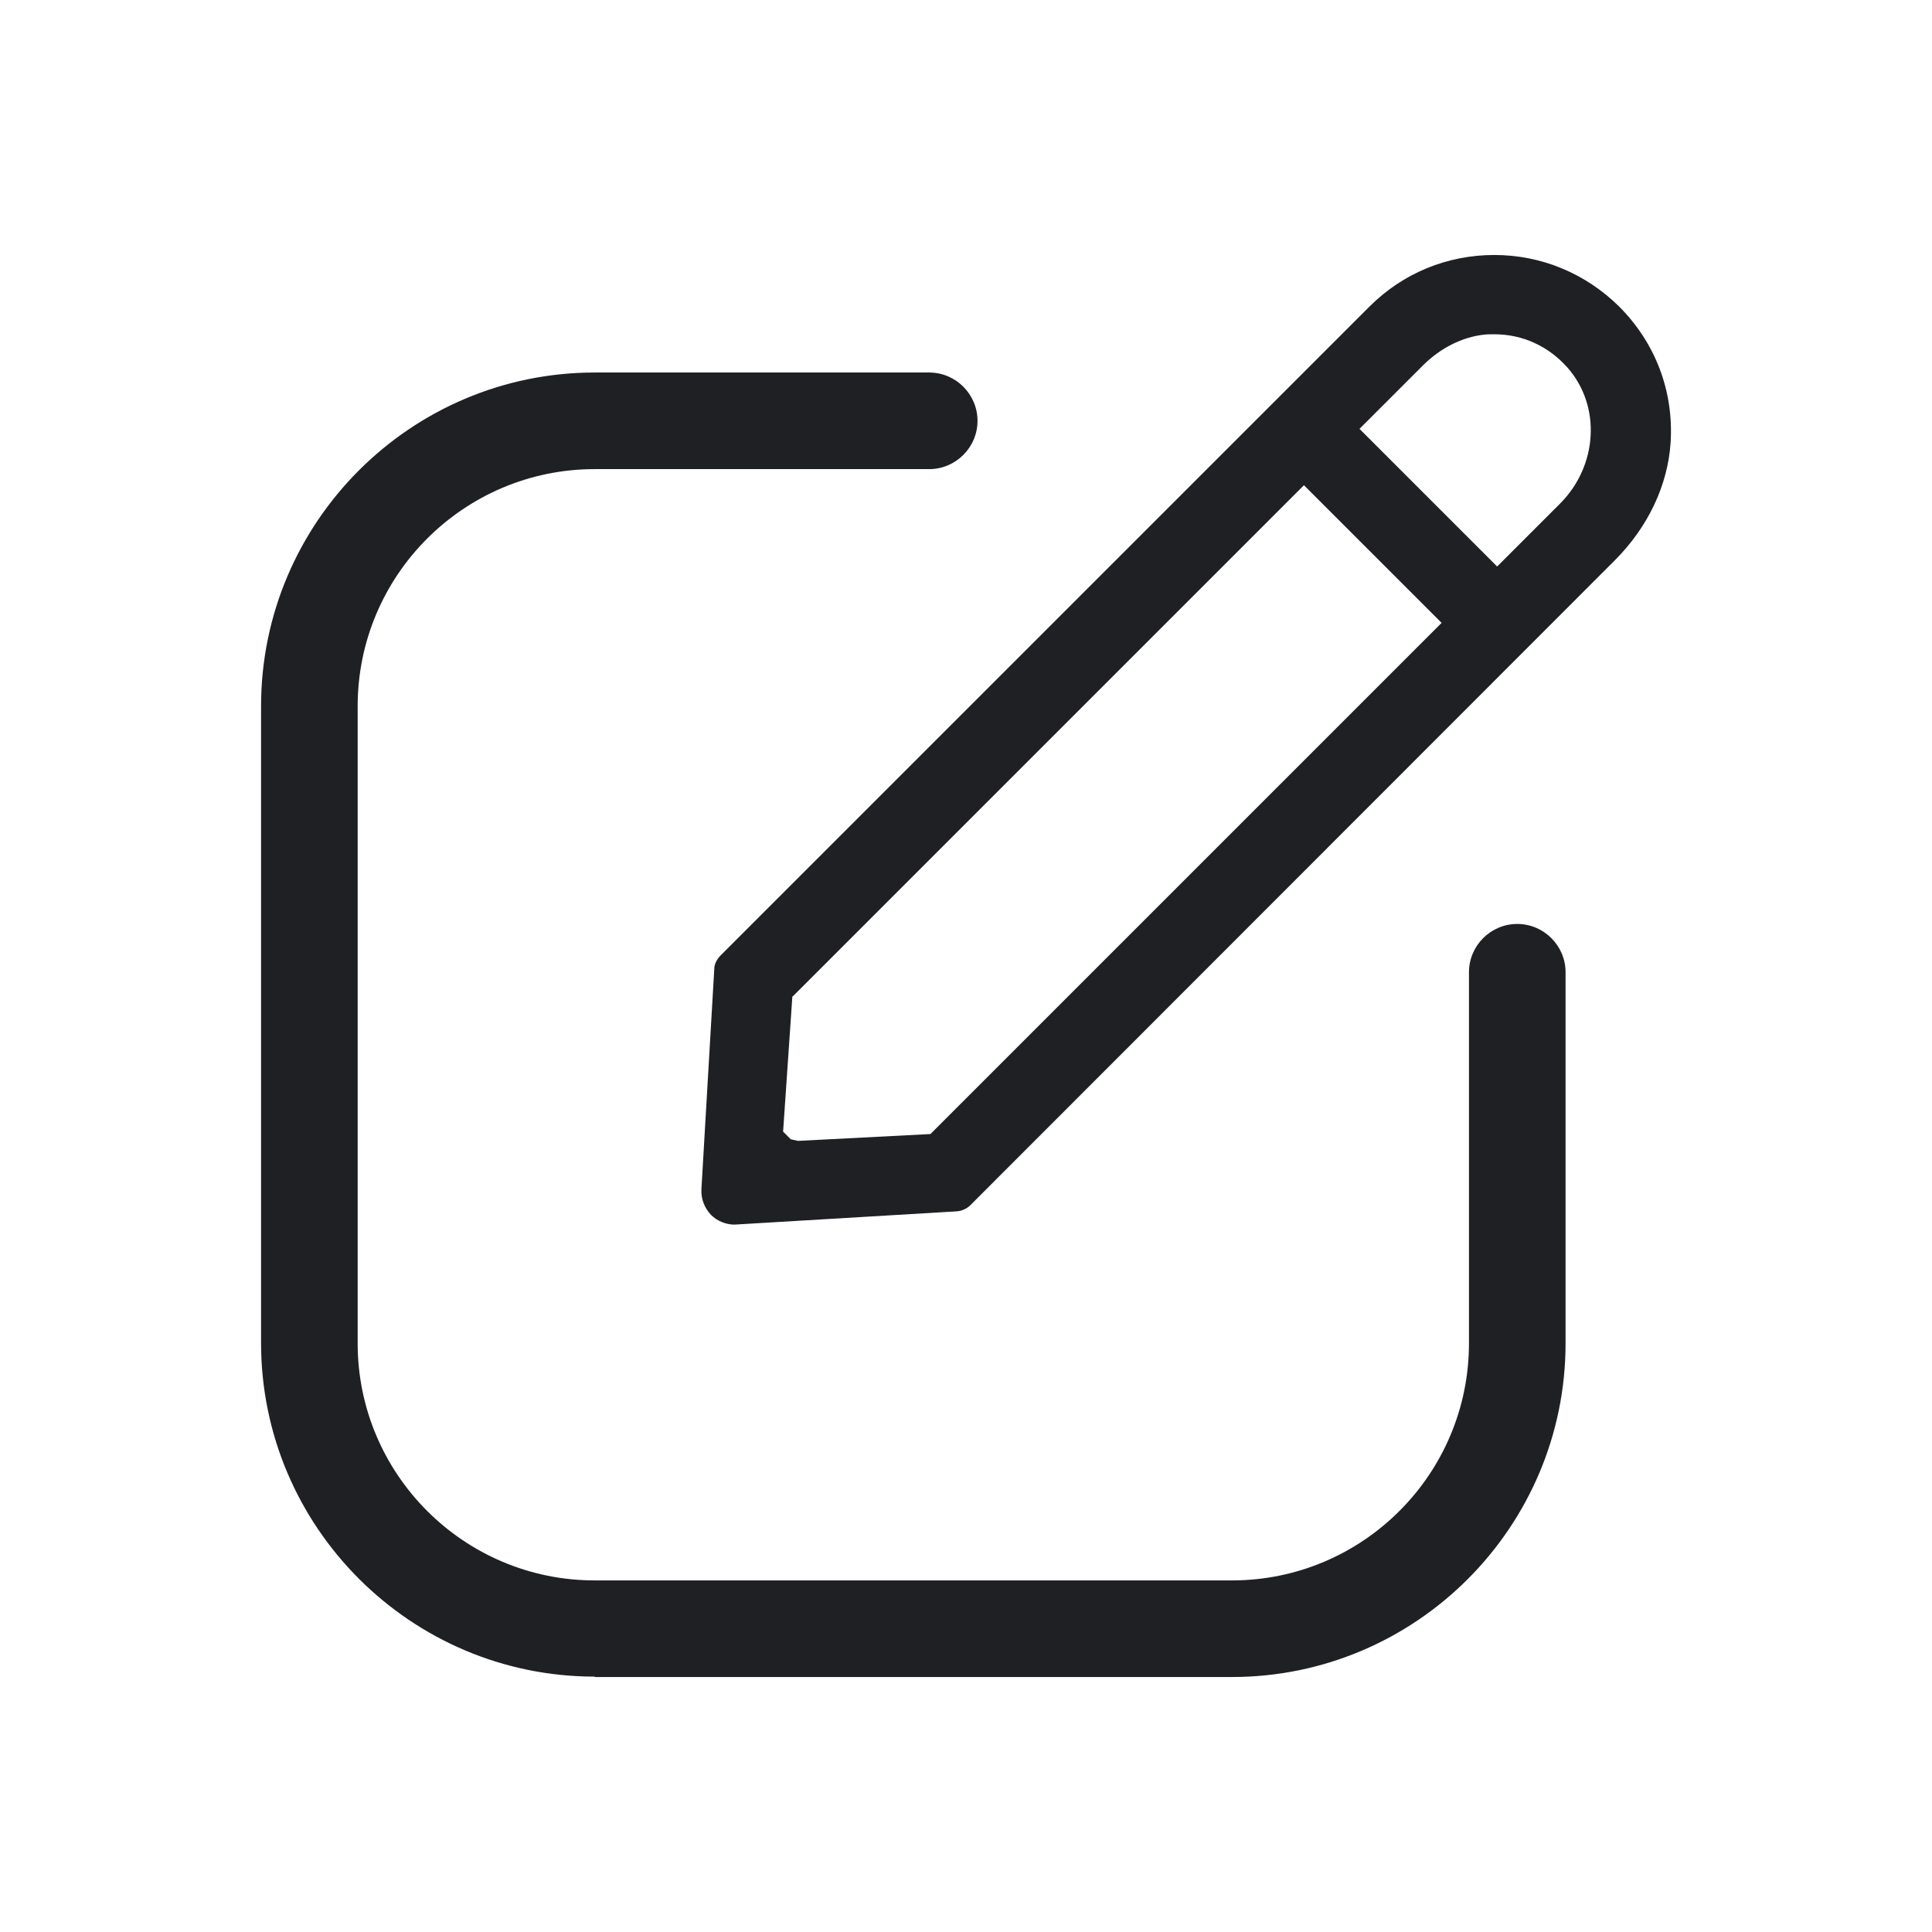 <svg width="48" height="48" viewBox="0 0 48 48" fill="none" xmlns="http://www.w3.org/2000/svg">
<path d="M14.776 41.655C10.206 41.655 6.486 37.935 6.486 33.365V17.545C6.486 12.975 10.206 9.255 14.776 9.255H23.086C23.746 9.255 24.286 9.795 24.286 10.455C24.286 11.115 23.746 11.655 23.086 11.655H14.776C11.526 11.655 8.886 14.295 8.886 17.545V33.375C8.886 36.625 11.526 39.265 14.776 39.265H30.606C33.856 39.265 36.496 36.625 36.496 33.375V24.155C36.496 23.495 37.036 22.955 37.696 22.955C38.356 22.955 38.896 23.495 38.896 24.155V33.375C38.896 37.945 35.176 41.665 30.606 41.665H14.776V41.655Z" fill="#1F2024"/>
<path d="M18.246 30.425C18.036 30.425 17.816 30.335 17.666 30.185C17.506 30.015 17.416 29.795 17.426 29.555L17.746 24.075C17.746 23.955 17.806 23.845 17.886 23.755L34.026 7.615C34.856 6.785 35.956 6.335 37.126 6.335C38.296 6.335 39.396 6.795 40.226 7.615C41.126 8.515 41.586 9.715 41.506 10.995C41.436 12.055 40.946 13.095 40.116 13.925L24.096 29.955C24.006 30.035 23.896 30.085 23.776 30.095L18.246 30.425ZM19.686 24.755L19.456 28.115L19.646 28.305L19.826 28.345L23.116 28.175L35.816 15.475L32.396 12.055L19.696 24.755H19.686ZM37.126 8.305C37.036 8.305 36.956 8.305 36.866 8.315C36.326 8.375 35.786 8.645 35.346 9.085L33.776 10.655L37.196 14.075L38.756 12.515C39.696 11.575 39.786 10.095 38.946 9.135C38.476 8.605 37.836 8.305 37.126 8.305Z" fill="#1F2024"/>
</svg>
